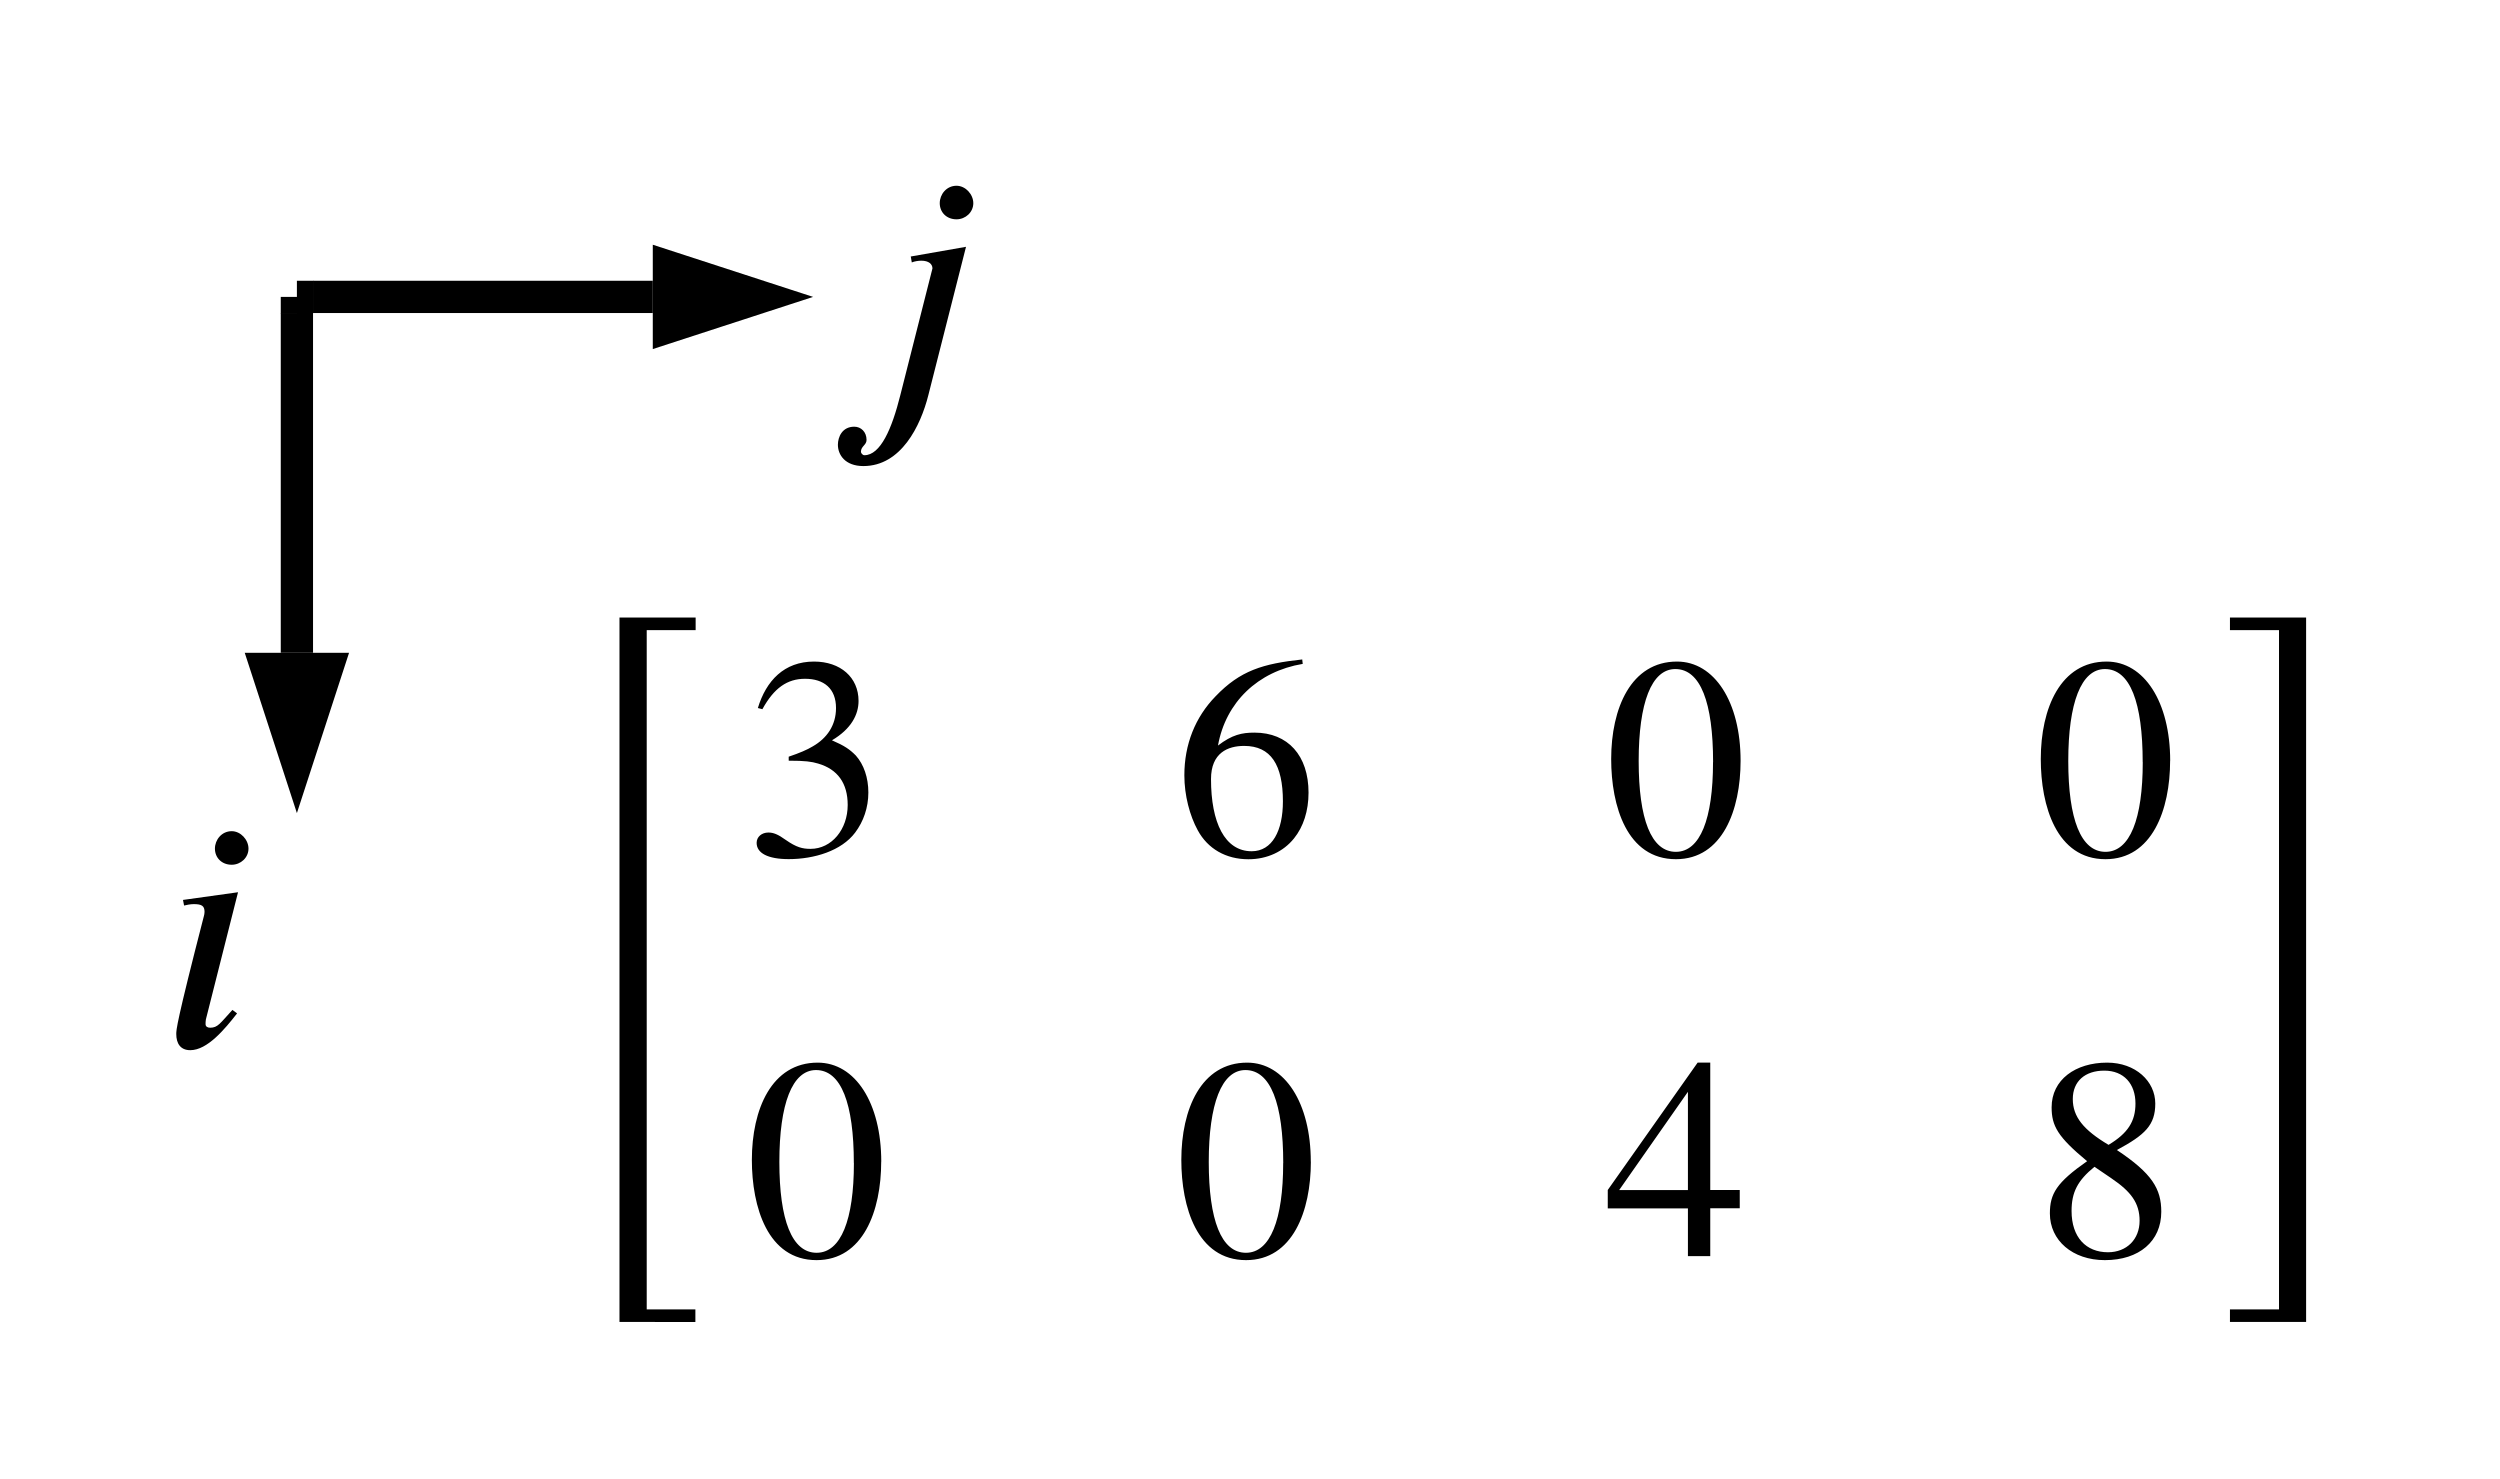 <svg xmlns="http://www.w3.org/2000/svg" xmlns:lucid="lucid" width="387.34" height="229.19"><g lucid:page-tab-id="7jcMIxutiEvq"><path d="M86 91.02h281.34V209.2H86z" fill="#fff" fill-opacity="0"/><path d="M107.78 97.63h-7.58v105.24h7.54v1.95H95.98V95.68h11.8v1.95M118.12 109.88l-.7-.18c1.28-4.22 4.07-7.2 8.7-7.2 4.1 0 6.9 2.45 6.9 6.1 0 2.12-1.14 4.34-4.12 6.1 1.96.85 2.75 1.4 3.7 2.36 1.23 1.38 1.94 3.42 1.94 5.73 0 2.34-.76 4.5-2.04 6.2-2.13 2.84-6.35 4.12-10.3 4.12-3.23 0-4.97-.93-4.97-2.52 0-.94.8-1.6 1.82-1.6.76 0 1.47.26 2.7 1.15 1.65 1.15 2.58 1.38 3.83 1.38 3.28 0 5.76-3.02 5.76-6.8 0-3.36-1.55-5.54-4.6-6.42-1-.3-2-.44-4.54-.44v-.62c1.7-.58 2.84-1.06 3.73-1.6 2.17-1.24 3.6-3.24 3.6-5.94 0-3.02-1.87-4.53-4.8-4.53-2.75 0-4.8 1.42-6.6 4.7M136.53 179.98c0 7.63-2.8 15.26-10.02 15.26-7.58 0-10.02-8.25-10.02-15.53 0-7.84 3.06-15.07 10.2-15.07 5.82 0 9.85 6.25 9.85 15.35m-4.25.22c0-9.23-1.96-14.42-5.86-14.42-3.68 0-5.68 5.23-5.68 14.24 0 9 1.95 14.07 5.77 14.07 3.78 0 5.78-5.12 5.78-13.9M201.76 102.16l.08.7c-6.96 1.16-11.93 5.95-13.13 12.65 2.2-1.68 3.7-2 5.65-2 5.2 0 8.38 3.56 8.38 9.3 0 2.83-.8 5.3-2.26 7.1-1.64 2.03-4.13 3.22-7.06 3.22-3.5 0-6.3-1.64-7.84-4.48-1.24-2.26-2.08-5.4-2.08-8.52 0-4.8 1.68-9 4.83-12.24 3.83-4 7.33-5.06 13.46-5.72m-3.02 22c0-5.68-1.87-8.6-6-8.6-2.52 0-5.14 1.06-5.14 5.14 0 6.74 2.13 11.18 6.3 11.18 3.2 0 4.84-3.2 4.84-7.72M203.1 179.98c0 7.63-2.8 15.26-10.04 15.26-7.6 0-10.03-8.25-10.03-15.53 0-7.84 3.06-15.07 10.2-15.07 5.82 0 9.86 6.25 9.86 15.35m-4.27.22c0-9.23-1.96-14.42-5.86-14.42-3.68 0-5.68 5.23-5.68 14.24 0 9 1.94 14.07 5.76 14.07 3.77 0 5.77-5.12 5.77-13.9M269.68 117.86c0 7.63-2.8 15.26-10.02 15.26-7.6 0-10.03-8.25-10.03-15.52 0-7.86 3.06-15.1 10.2-15.1 5.8 0 9.85 6.27 9.85 15.36m-4.26.22c0-9.23-1.95-14.42-5.85-14.42-3.7 0-5.68 5.24-5.68 14.25 0 9 1.94 14.07 5.76 14.07 3.77 0 5.76-5.1 5.76-13.9M269.55 187.2h-4.57v7.42h-3.46v-7.4H249.1v-2.85l13.93-19.74h1.95v19.74h4.57v2.84m-8.03-2.83v-15.22l-10.65 15.22h10.65M336.23 117.86c0 7.63-2.8 15.26-10.02 15.26-7.58 0-10.02-8.25-10.02-15.52 0-7.86 3.06-15.1 10.2-15.1 5.82 0 9.85 6.27 9.85 15.36m-4.26.22c0-9.23-1.95-14.42-5.85-14.42-3.68 0-5.68 5.24-5.68 14.25 0 9 1.95 14.07 5.77 14.07 3.78 0 5.77-5.1 5.77-13.9M334.86 187.74c0 4.57-3.42 7.5-8.74 7.5-5.02 0-8.52-3.06-8.52-7.23 0-3.05 1.02-4.78 5.77-8.1-4.57-3.78-5.5-5.47-5.5-8.35 0-4.26 3.68-6.92 8.6-6.92 4.4 0 7.46 2.88 7.46 6.34 0 3.33-1.56 4.84-5.95 7.2 5.46 3.63 6.88 6.02 6.88 9.57m-4-16.77c0-3.06-1.8-5.1-4.83-5.1-2.97 0-4.88 1.64-4.88 4.4 0 2.74 1.64 4.78 5.54 7.1 3-1.8 4.17-3.65 4.17-6.4m-3.73 11.58l-2.62-1.78c-2.62 2.13-3.55 3.95-3.55 6.84 0 4.1 2.26 6.4 5.64 6.4 2.9 0 4.9-2 4.9-4.88 0-2.75-1.34-4.53-4.36-6.57M357.3 204.82h-11.8v-1.95h7.6V97.63h-7.6v-1.95h11.8v109.14"/><path d="M101.14 46H48.5" stroke="#000" stroke-width="5" fill="none"/><path d="M117.9 46l-14.26 4.64v-9.28z" stroke="#000" stroke-width="5"/><path d="M48.56 46H46M46 101.14V48.5" stroke="#000" stroke-width="5" fill="none"/><path d="M46 117.9l-4.64-14.26h9.28z" stroke="#000" stroke-width="5"/><path d="M46 48.56V46" stroke="#000" stroke-width="5" fill="none"/><path d="M24.6 124.3h16.85v44.75H24.6z" fill="#fff" fill-opacity="0"/><path d="M38.5 131.48c0 1.4-1.2 2.5-2.6 2.5-1.56 0-2.6-1.1-2.6-2.5 0-1.36 1.04-2.7 2.6-2.7 1.4 0 2.6 1.34 2.6 2.7m-1.62 6.76l-4.98 19.7c-.05.3-.05.53-.05.74 0 .38.32.55.7.55 1.2 0 1.52-.65 3.46-2.76l.72.54c-1.9 2.44-4.6 5.7-7.25 5.7-1.52 0-2.17-1.04-2.17-2.5 0-.65 0-1.68 4.28-18.28.05-.1.1-.5.1-.65 0-.92-.43-1.2-1.67-1.2-.48 0-1.13.12-1.5.22l-.17-.87"/><path d="M129.84 24.3h21.9v51.6h-21.9z" fill="#fff" fill-opacity="0"/><path d="M150.8 31.48c0 1.4-1.2 2.5-2.6 2.5-1.56 0-2.6-1.1-2.6-2.5 0-1.36 1.04-2.7 2.6-2.7 1.4 0 2.6 1.34 2.6 2.7m-1.13 6.76l-5.84 23c-1.2 4.75-4.22 10.97-10.06 10.97-2.87 0-3.95-1.78-3.95-3.3 0-1.18.65-2.8 2.54-2.8 1.03 0 1.9.8 1.9 2.05 0 .8-.87.97-.87 1.84 0 .2.26.53.53.53 2.5 0 4.27-4.1 5.57-9.3l4.98-19.64c0-.66-.55-1.2-1.74-1.2-.43 0-1.08.1-1.46.27l-.16-.92"/></g></svg>